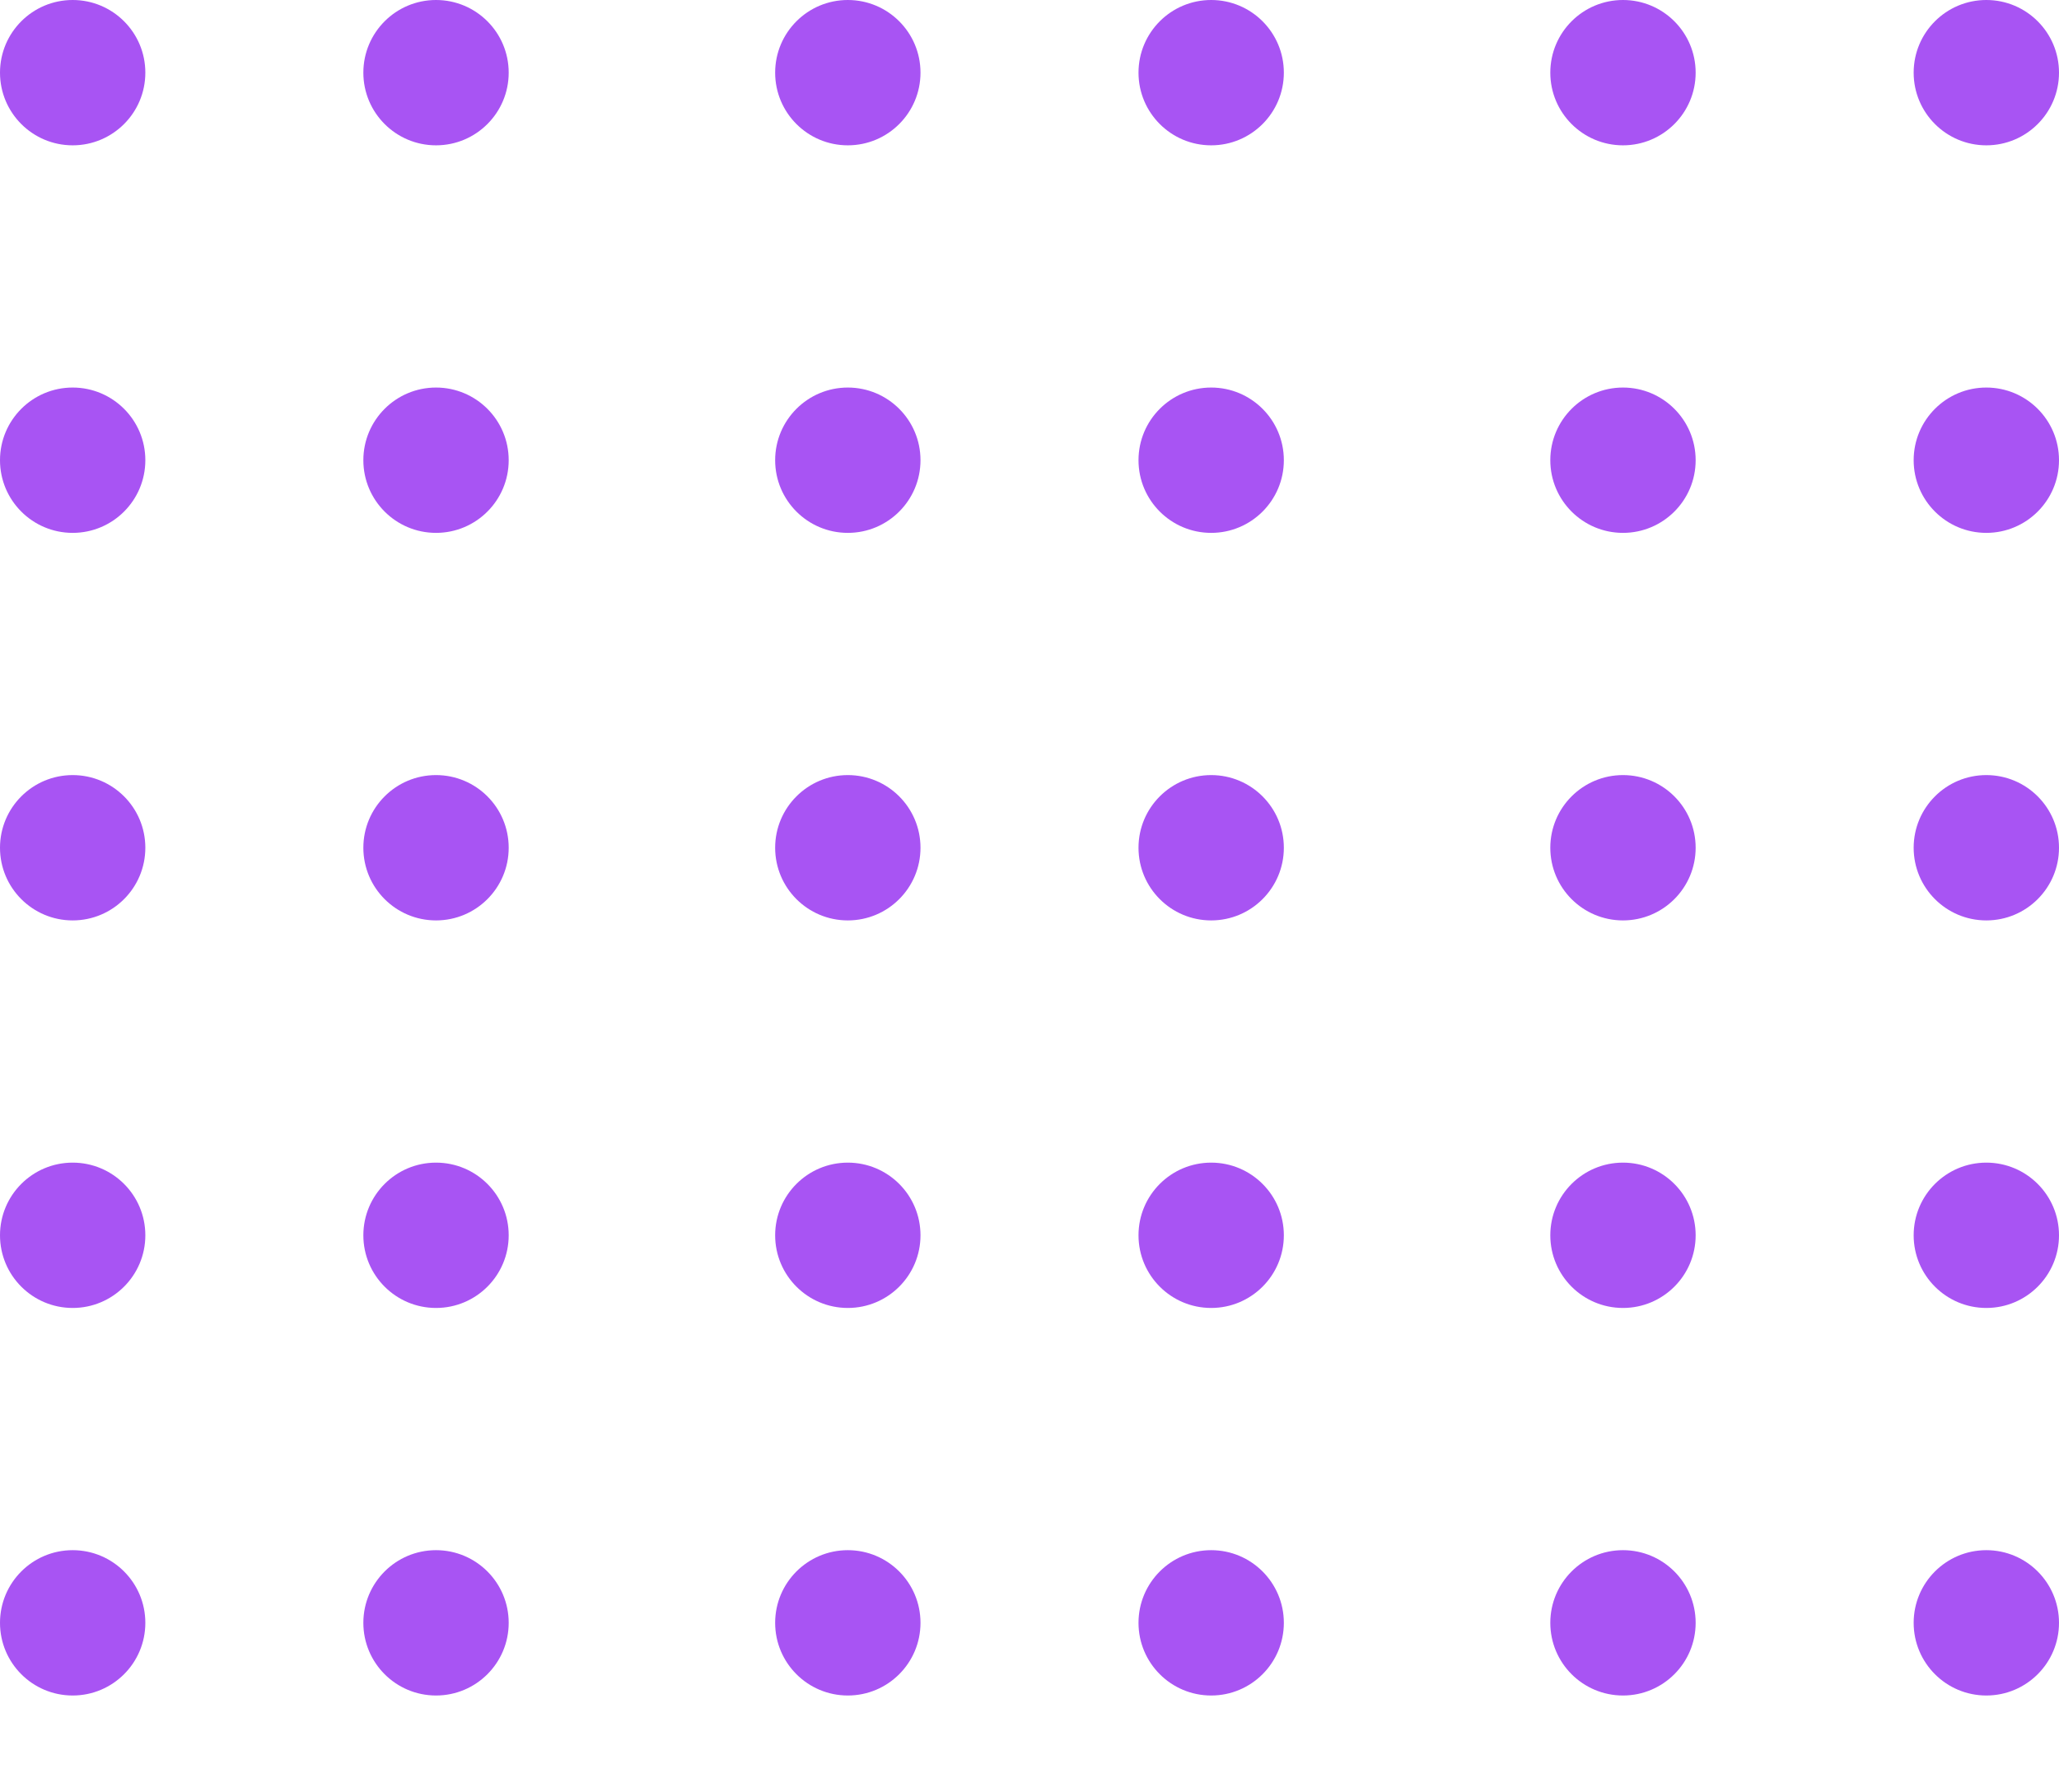 <svg xmlns="http://www.w3.org/2000/svg" xmlns:xlink="http://www.w3.org/1999/xlink" width="85" height="74" viewBox="0 0 85 74">
  <defs>
    <clipPath id="clip-path">
      <rect width="85" height="74" fill="none"/>
    </clipPath>
  </defs>
  <g id="Cuadrícula_de_repetición_41" data-name="Cuadrícula de repetición 41" clip-path="url(#clip-path)">
    <g transform="translate(-180 -1074)">
      <circle id="Elipse_9675" data-name="Elipse 9675" cx="3" cy="3" r="3" transform="translate(180 1074)" fill="#a854f3"/>
      <circle id="Elipse_9676" data-name="Elipse 9676" cx="3" cy="3" r="3" transform="translate(195 1074)" fill="#a854f3"/>
      <circle id="Elipse_9677" data-name="Elipse 9677" cx="3" cy="3" r="3" transform="translate(212 1074)" fill="#a854f3"/>
      <circle id="Elipse_9678" data-name="Elipse 9678" cx="3" cy="3" r="3" transform="translate(227 1074)" fill="#a854f3"/>
      <circle id="Elipse_9679" data-name="Elipse 9679" cx="3" cy="3" r="3" transform="translate(244 1074)" fill="#a854f3"/>
      <circle id="Elipse_9680" data-name="Elipse 9680" cx="3" cy="3" r="3" transform="translate(259 1074)" fill="#a854f3"/>
    </g>
    <g transform="translate(-180 -1058)">
      <circle id="Elipse_9675-2" data-name="Elipse 9675" cx="3" cy="3" r="3" transform="translate(180 1074)" fill="#a854f3"/>
      <circle id="Elipse_9676-2" data-name="Elipse 9676" cx="3" cy="3" r="3" transform="translate(195 1074)" fill="#a854f3"/>
      <circle id="Elipse_9677-2" data-name="Elipse 9677" cx="3" cy="3" r="3" transform="translate(212 1074)" fill="#a854f3"/>
      <circle id="Elipse_9678-2" data-name="Elipse 9678" cx="3" cy="3" r="3" transform="translate(227 1074)" fill="#a854f3"/>
      <circle id="Elipse_9679-2" data-name="Elipse 9679" cx="3" cy="3" r="3" transform="translate(244 1074)" fill="#a854f3"/>
      <circle id="Elipse_9680-2" data-name="Elipse 9680" cx="3" cy="3" r="3" transform="translate(259 1074)" fill="#a854f3"/>
    </g>
    <g transform="translate(-180 -1042)">
      <circle id="Elipse_9675-3" data-name="Elipse 9675" cx="3" cy="3" r="3" transform="translate(180 1074)" fill="#a854f3"/>
      <circle id="Elipse_9676-3" data-name="Elipse 9676" cx="3" cy="3" r="3" transform="translate(195 1074)" fill="#a854f3"/>
      <circle id="Elipse_9677-3" data-name="Elipse 9677" cx="3" cy="3" r="3" transform="translate(212 1074)" fill="#a854f3"/>
      <circle id="Elipse_9678-3" data-name="Elipse 9678" cx="3" cy="3" r="3" transform="translate(227 1074)" fill="#a854f3"/>
      <circle id="Elipse_9679-3" data-name="Elipse 9679" cx="3" cy="3" r="3" transform="translate(244 1074)" fill="#a854f3"/>
      <circle id="Elipse_9680-3" data-name="Elipse 9680" cx="3" cy="3" r="3" transform="translate(259 1074)" fill="#a854f3"/>
    </g>
    <g transform="translate(-180 -1026)">
      <circle id="Elipse_9675-4" data-name="Elipse 9675" cx="3" cy="3" r="3" transform="translate(180 1074)" fill="#a854f3"/>
      <circle id="Elipse_9676-4" data-name="Elipse 9676" cx="3" cy="3" r="3" transform="translate(195 1074)" fill="#a854f3"/>
      <circle id="Elipse_9677-4" data-name="Elipse 9677" cx="3" cy="3" r="3" transform="translate(212 1074)" fill="#a854f3"/>
      <circle id="Elipse_9678-4" data-name="Elipse 9678" cx="3" cy="3" r="3" transform="translate(227 1074)" fill="#a854f3"/>
      <circle id="Elipse_9679-4" data-name="Elipse 9679" cx="3" cy="3" r="3" transform="translate(244 1074)" fill="#a854f3"/>
      <circle id="Elipse_9680-4" data-name="Elipse 9680" cx="3" cy="3" r="3" transform="translate(259 1074)" fill="#a854f3"/>
    </g>
    <g transform="translate(-180 -1010)">
      <circle id="Elipse_9675-5" data-name="Elipse 9675" cx="3" cy="3" r="3" transform="translate(180 1074)" fill="#a854f3"/>
      <circle id="Elipse_9676-5" data-name="Elipse 9676" cx="3" cy="3" r="3" transform="translate(195 1074)" fill="#a854f3"/>
      <circle id="Elipse_9677-5" data-name="Elipse 9677" cx="3" cy="3" r="3" transform="translate(212 1074)" fill="#a854f3"/>
      <circle id="Elipse_9678-5" data-name="Elipse 9678" cx="3" cy="3" r="3" transform="translate(227 1074)" fill="#a854f3"/>
      <circle id="Elipse_9679-5" data-name="Elipse 9679" cx="3" cy="3" r="3" transform="translate(244 1074)" fill="#a854f3"/>
      <circle id="Elipse_9680-5" data-name="Elipse 9680" cx="3" cy="3" r="3" transform="translate(259 1074)" fill="#a854f3"/>
    </g>
  </g>
</svg>
